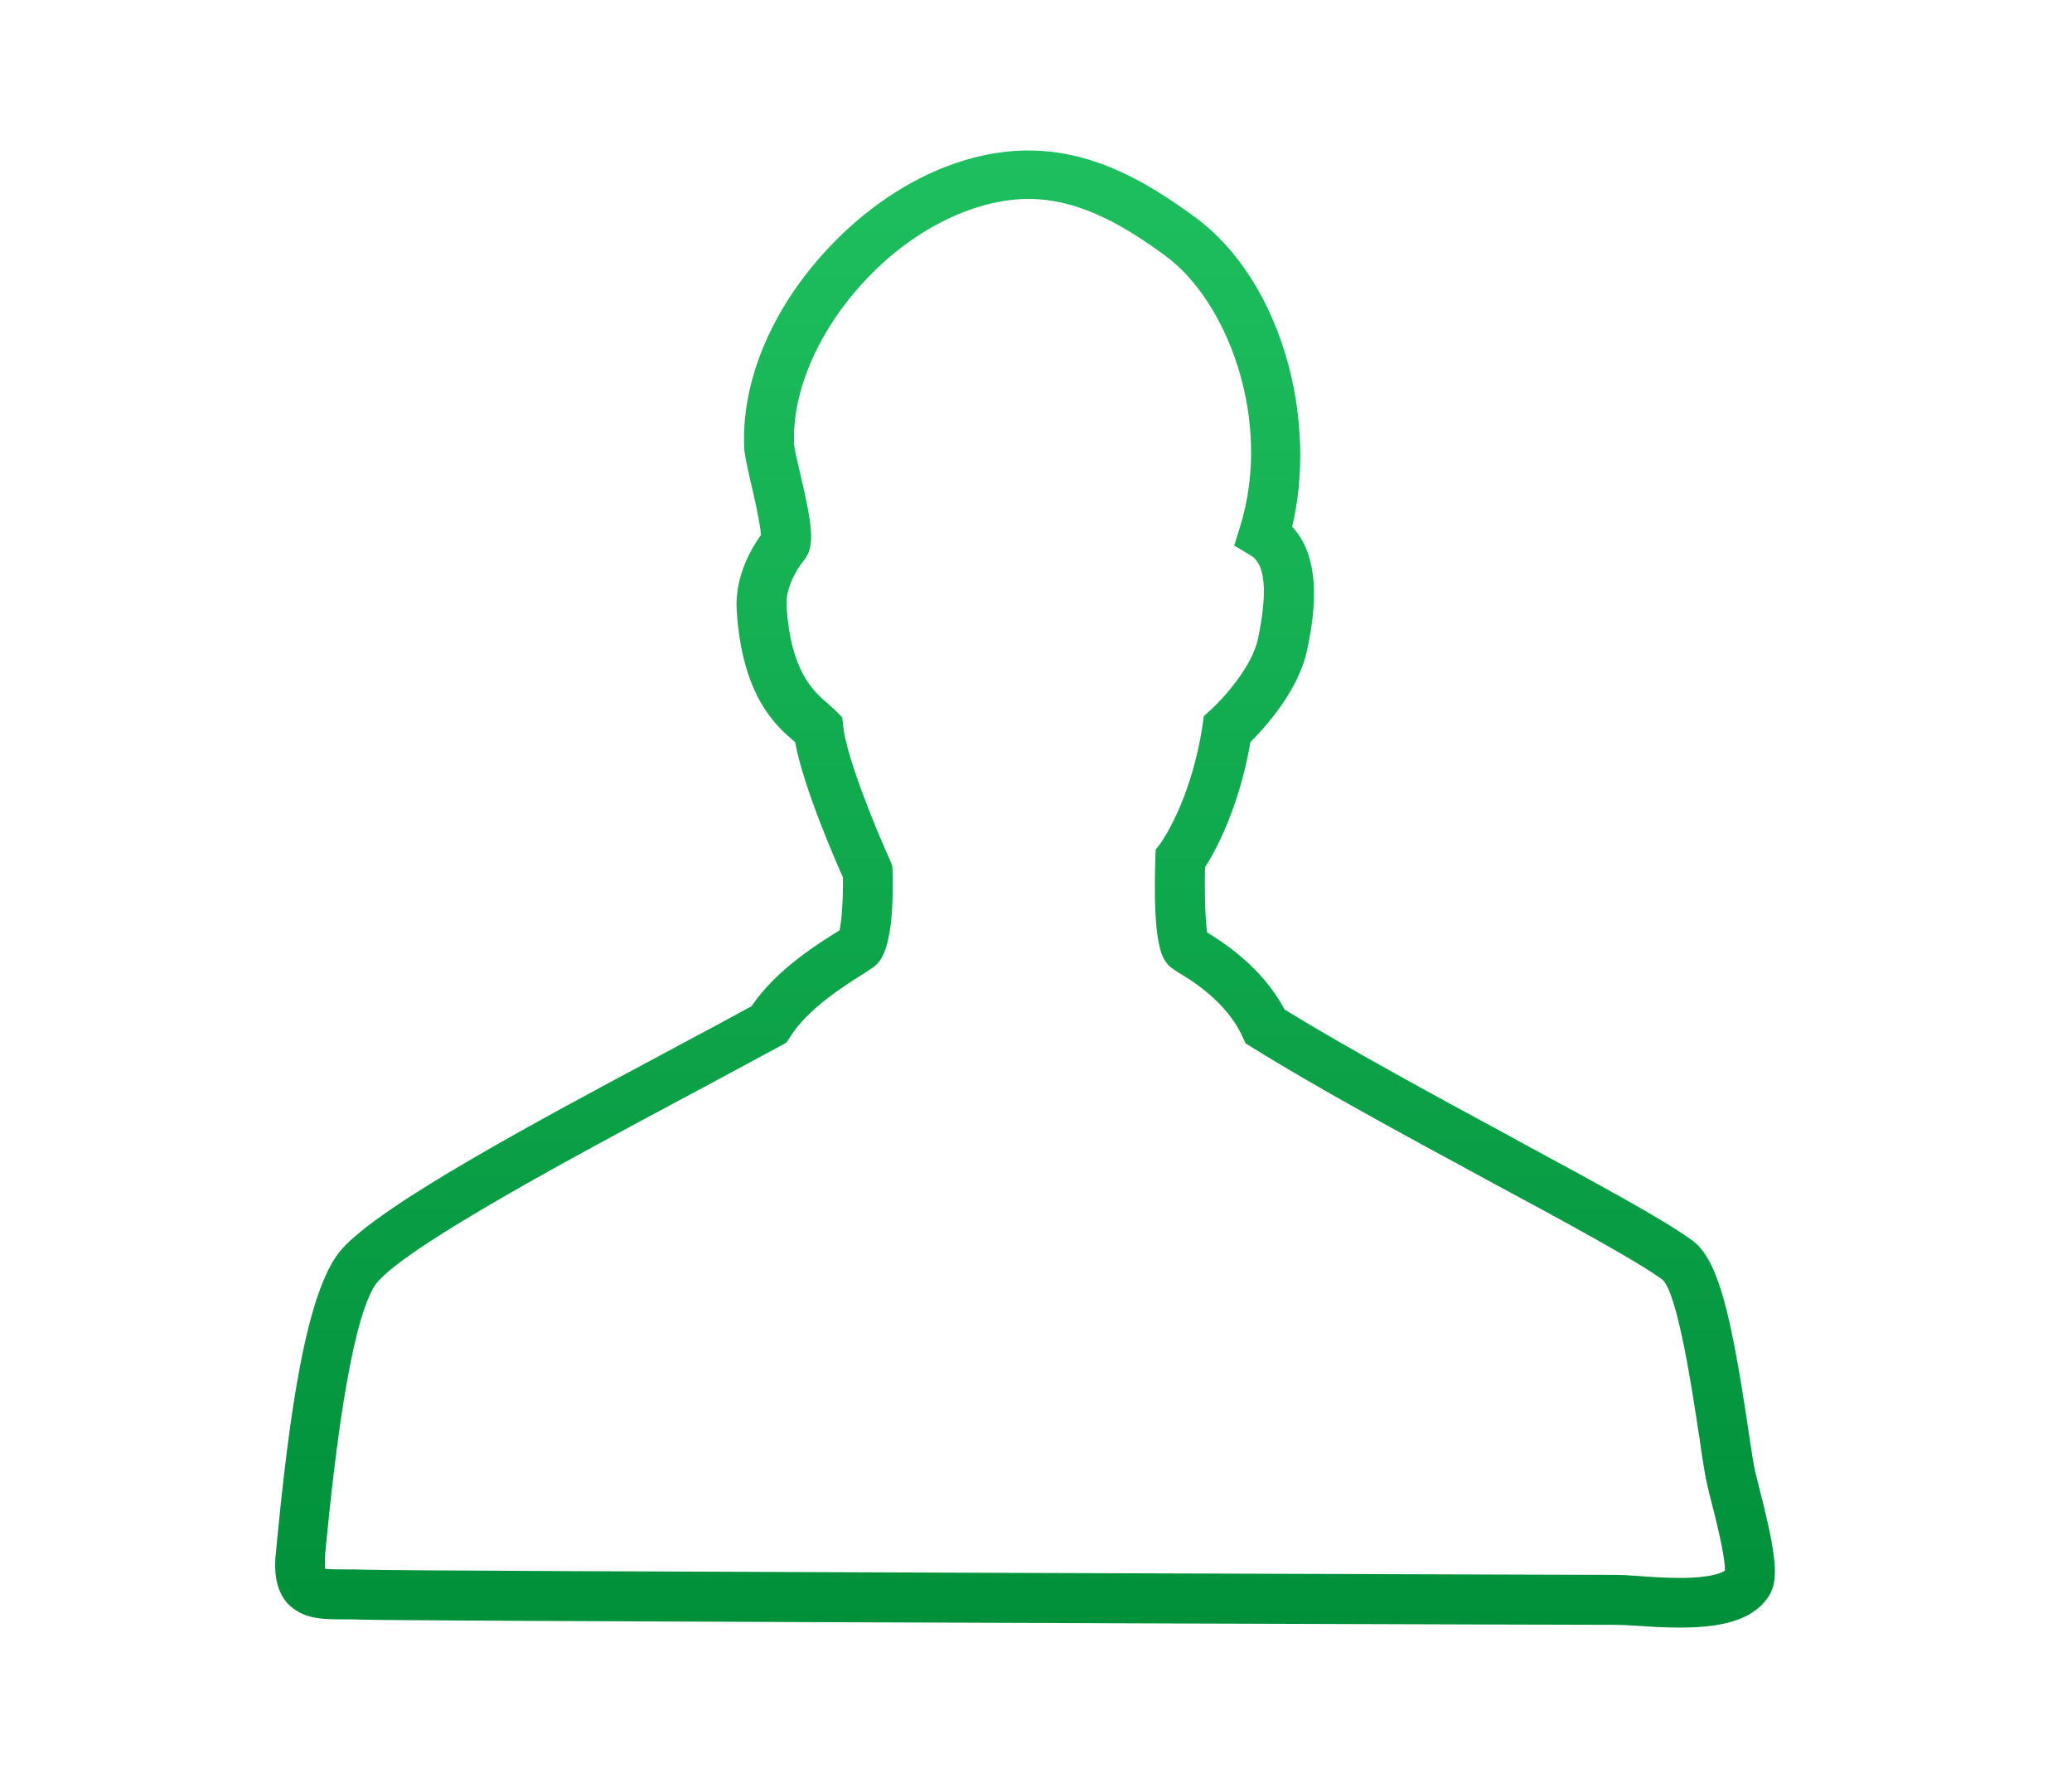 <?xml version="1.0" encoding="utf-8"?>
<!-- Generator: Adobe Illustrator 16.0.0, SVG Export Plug-In . SVG Version: 6.00 Build 0)  -->
<!DOCTYPE svg PUBLIC "-//W3C//DTD SVG 1.1//EN" "http://www.w3.org/Graphics/SVG/1.1/DTD/svg11.dtd">
<svg version="1.1" id="图层_1" xmlns="http://www.w3.org/2000/svg" xmlns:xlink="http://www.w3.org/1999/xlink" x="0px" y="0px"
	 width="404.98px" height="349.482px" viewBox="105.24 99.551 404.98 349.482"
	 enable-background="new 105.24 99.551 404.98 349.482" xml:space="preserve">
<linearGradient id="SVGID_1_" gradientUnits="userSpaceOnUse" x1="513.283" y1="831.159" x2="513.283" y2="346.26" gradientTransform="matrix(0.595 0 0 -0.595 0.037 623.74)">
	<stop  offset="0" style="stop-color:#1EBF5E"/>
	<stop  offset="1" style="stop-color:#00903A"/>
</linearGradient>
<path fill="url(#SVGID_1_)" d="M433.573,417.618c-3.035,0-6.012-0.178-8.453-0.357c-1.904-0.119-3.273-0.178-4.166-0.178
	c-1.668,0-23.098-0.061-23.098-0.061c-58.873-0.178-215.252-0.713-221.623-0.951c-1.309-0.061-2.5-0.061-3.631-0.061
	c-3.451,0-6.488,0-9.047-1.488c-5.24-2.857-4.645-9.285-4.346-12.023l0.178-1.846c2.322-23.752,5.596-49.111,12.68-57.027
	c7.857-8.752,37.621-24.705,63.934-38.754l3.869-2.084c4.404-2.32,8.572-4.582,12.262-6.607
	c4.822-7.143,13.156-12.322,16.729-14.523c0.059-0.061,0.178-0.119,0.297-0.18c0.061-0.059,0.119-0.059,0.18-0.119
	c0.416-1.846,0.713-6.191,0.654-10.357c-1.25-2.798-7.68-17.382-9.346-26.431c-3.691-3.095-10.418-8.929-11.43-25.954
	c-0.357-6.786,3.215-12.382,4.762-14.525c-0.178-2.381-1.488-8.215-1.965-10.12c-0.773-3.393-1.189-5.357-1.309-6.667
	c-0.654-12.917,5.178-27.145,16.131-38.932c11.072-11.965,25.063-19.049,38.455-19.406h1.072c12.918,0,23.633,6.548,32.383,12.977
	c8.572,6.25,15.061,16.608,18.395,29.168c2.738,10.537,2.977,21.668,0.654,31.372c6.549,6.965,3.869,19.406,2.918,24.109
	c-1.668,7.977-8.275,15.18-11.072,17.977c-2.262,13.096-6.965,21.49-8.871,24.466c-0.119,5.298,0.061,10.537,0.418,12.74
	c2.678,1.666,10.654,6.547,15.119,15.061c12.502,7.678,30.063,17.203,44.17,24.822l1.488,0.834
	c15.537,8.393,28.932,15.656,34.109,19.525c5.119,3.809,7.561,14.822,10.834,36.609c0.537,3.572,1.072,7.441,1.549,9.168
	c0.119,0.535,0.297,1.131,0.477,1.904c3.273,12.68,3.928,17.799,2.5,20.895C448.336,416.903,439.764,417.618,433.573,417.618z
	 M168.793,406.129c0.893,0.119,2.439,0.119,3.869,0.119c1.189,0,2.5,0,3.928,0.059c7.68,0.299,242.16,1.012,244.363,1.012
	c1.07,0,2.381,0.061,3.869,0.18l0.893,0.059c2.5,0.18,5.18,0.357,7.857,0.357c6.488,0,8.395-1.131,8.811-1.428
	c0.059-2.025-0.953-7.025-2.916-14.467l-0.477-2.023c-0.537-2.203-1.131-6.131-1.668-10.061l-0.059-0.238
	c-1.131-7.439-4.049-27.322-7.084-30.06c-4.643-3.453-18.275-10.895-34.348-19.525l-1.072-0.596
	c-15.299-8.273-32.621-17.68-44.824-25.299l-1.25-0.773l-0.596-1.311c-3.154-6.904-10.119-11.072-12.381-12.441l-0.18-0.119
	c-1.012-0.654-1.725-1.07-2.32-1.904c-0.773-1.012-2.738-3.75-2.143-20.538l0.059-1.548l0.953-1.25
	c0.059-0.06,5.951-8.155,8.215-23.097l0.238-1.727l1.309-1.19c2.203-1.964,8.156-8.394,9.287-13.989
	c1.904-9.107,1.428-14.524-1.369-16.191l-3.275-1.964l1.131-3.691c6.43-20.597-2.381-44.051-14.643-52.98
	c-7.5-5.477-16.49-11.072-26.668-11.072h-0.715c-10.656,0.298-22.502,6.37-31.609,16.311c-8.988,9.763-14.049,21.668-13.514,31.847
	c0.061,0.595,0.596,3.096,1.072,5c2.5,10.774,3.154,14.822,0.715,17.62c-0.061,0.06-3.514,4.286-3.275,8.691
	c0.775,12.858,5.238,16.728,8.156,19.228c0.535,0.476,1.07,0.952,1.488,1.369l1.25,1.25l0.178,1.727
	c0.715,6.548,6.906,21.251,9.227,26.371l0.357,0.893l0.061,1.012c0.178,6.192-0.119,14.288-2.5,17.561
	c-0.596,0.834-1.25,1.309-2.68,2.203l-0.535,0.357l-0.299,0.178c-3.451,2.203-10.715,6.727-14.107,12.322l-0.654,0.953l-1.191,0.654
	c-3.096,1.666-6.428,3.453-9.941,5.357l-1.666,0.893c-1.846,1.012-3.75,2.023-5.654,3.035c-23.039,12.324-54.529,29.17-61.314,36.67
	c-2.68,2.977-6.607,14.287-10.18,51.492l-0.178,1.846C168.733,404.938,168.733,405.772,168.793,406.129z"/>
</svg>
